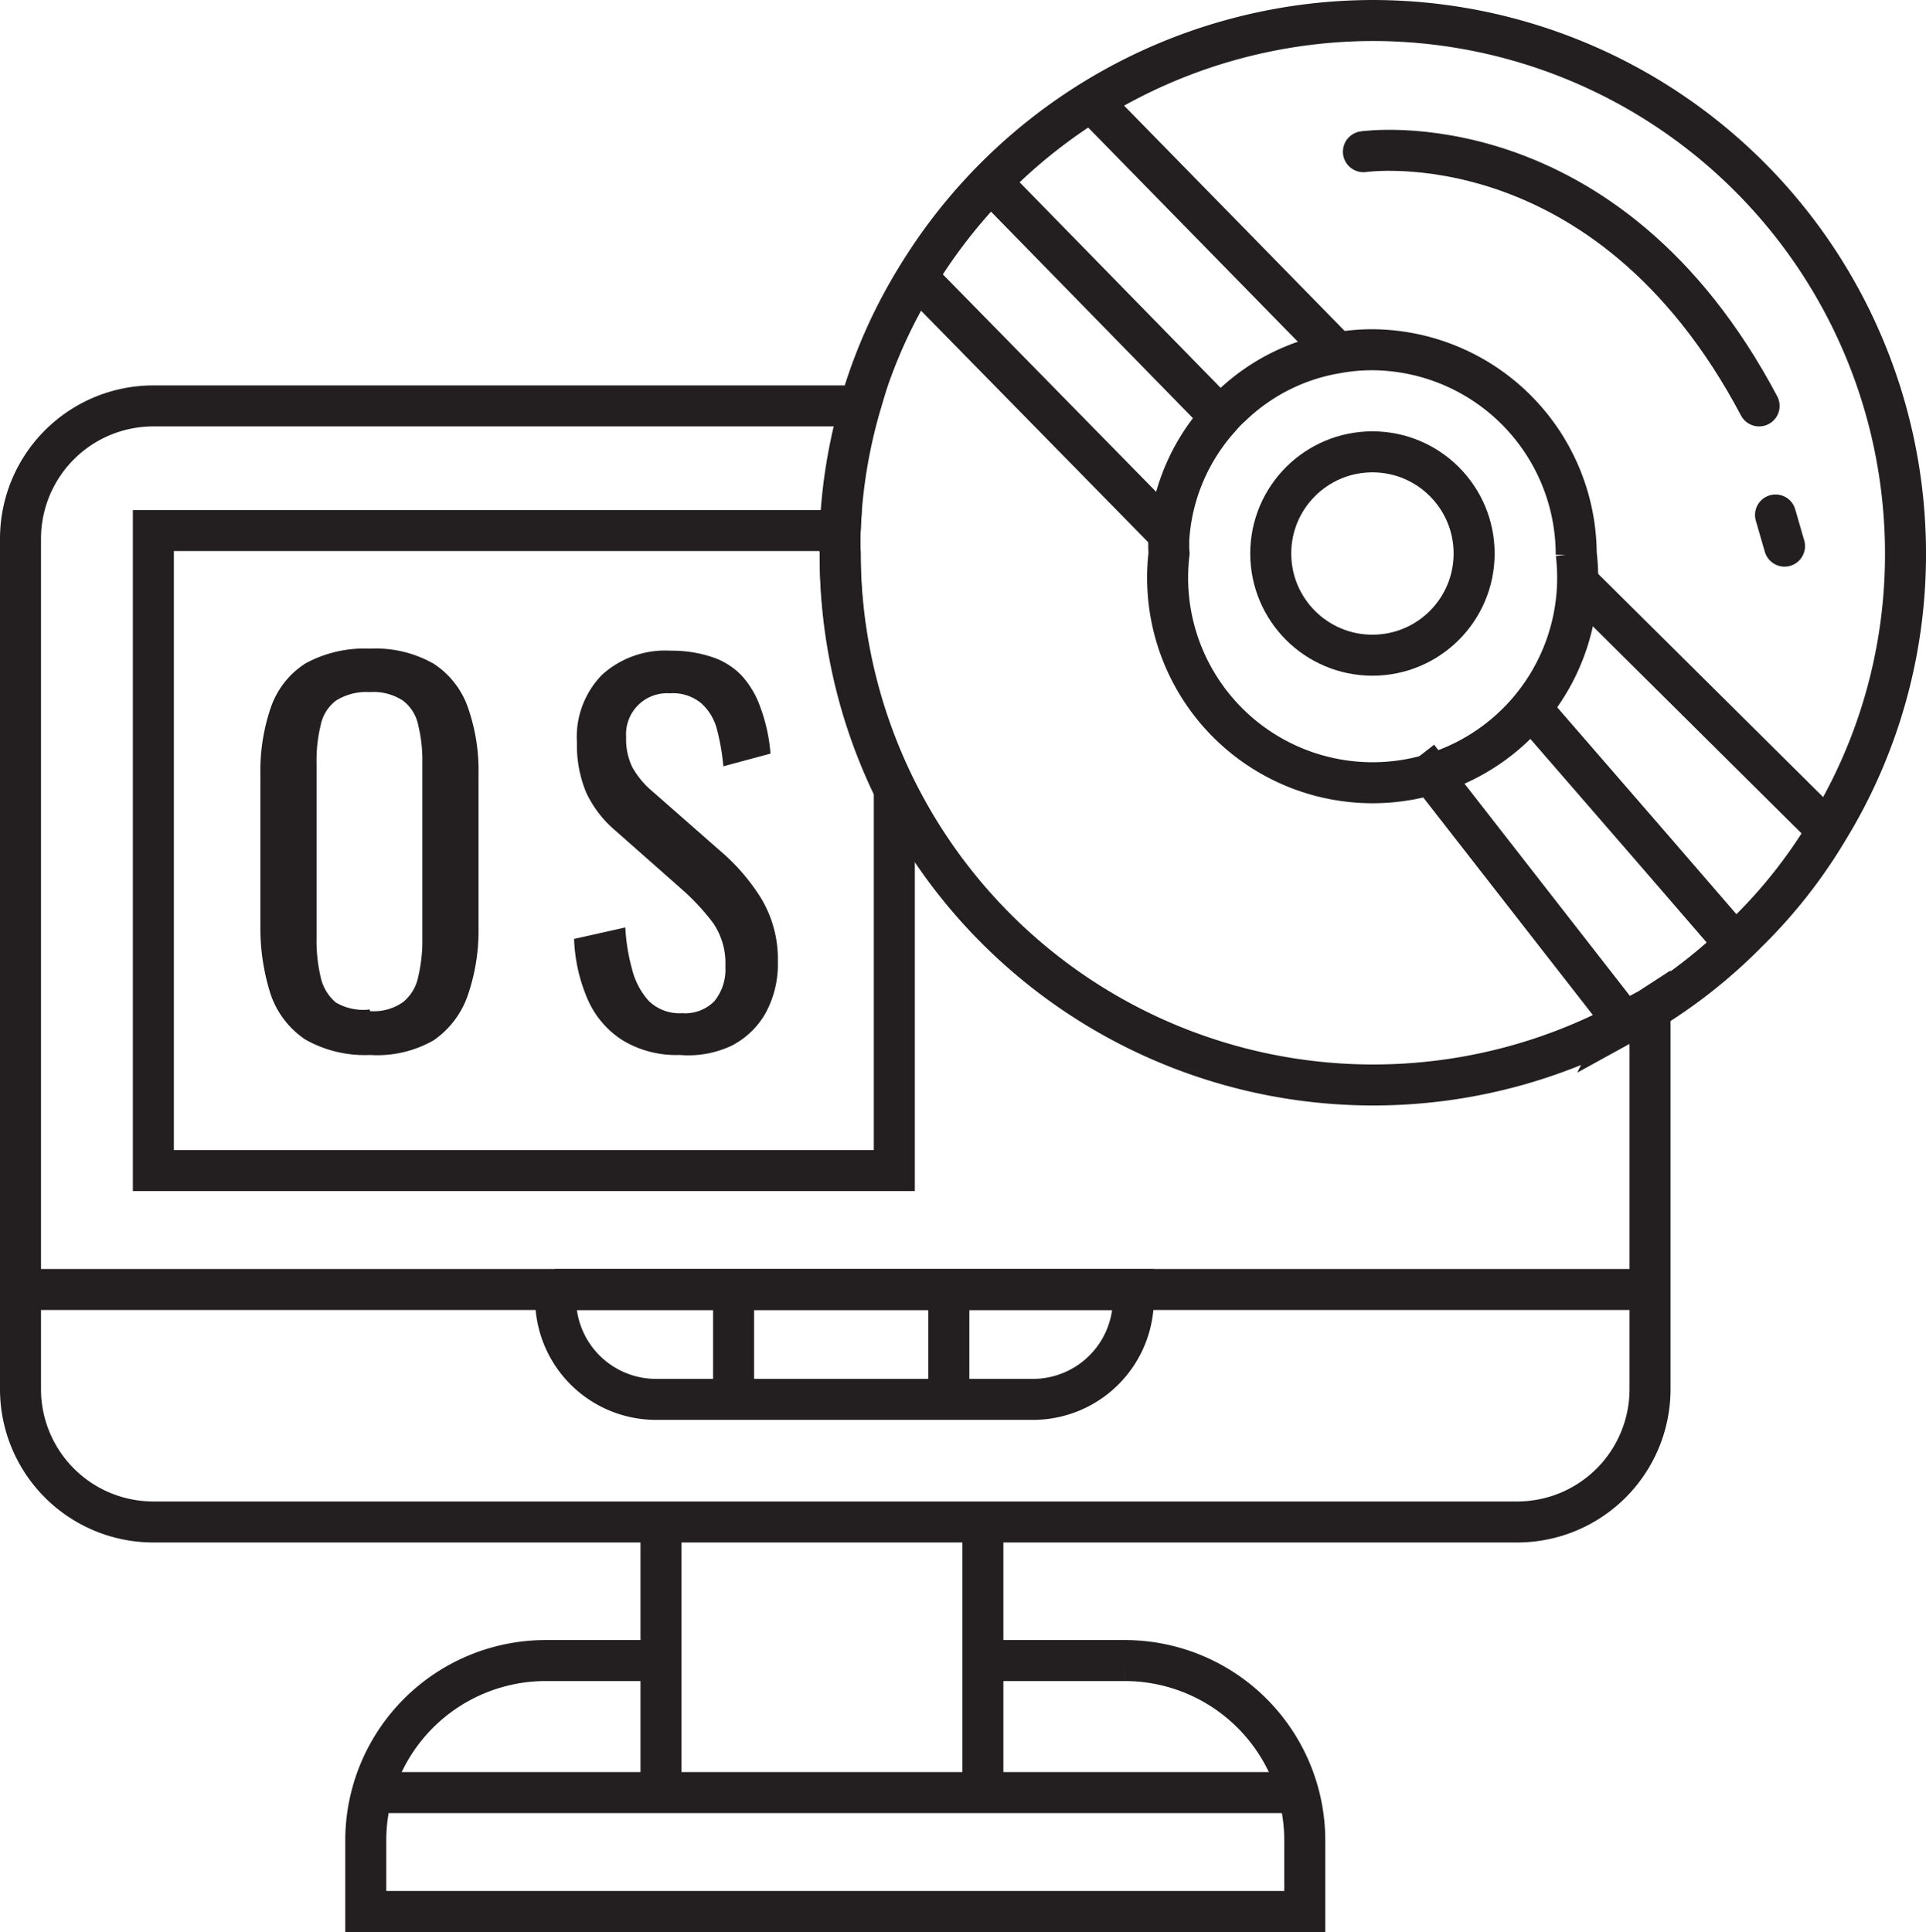 <svg id="Layer_1" data-name="Layer 1" xmlns="http://www.w3.org/2000/svg" viewBox="0 0 46.97 47.12"><defs><style>.cls-1,.cls-2{fill:none;stroke:#231f20;stroke-miterlimit:10;}.cls-2{stroke-linecap:round;}.cls-3{fill:#231f20;}</style></defs><path class="cls-1" d="M317.38,229.33c.2-.11.41-.23.61-.36v9.29a3.24,3.24,0,0,1-3.24,3.24H281.49a3.24,3.24,0,0,1-3.24-3.24V217.52a3.24,3.24,0,0,1,3.24-3.24h17.24a12.7,12.7,0,0,0-.49,3,5.24,5.24,0,0,0,0,.56,13,13,0,0,0,19.16,11.45Z" transform="translate(-277.75 -204.38)"/><path class="cls-1" d="M298.74,214.22a12.53,12.53,0,0,1,1.37-3.08,13.05,13.05,0,0,1,11.11-6.26,13,13,0,0,1,13,13,12.85,12.85,0,0,1-1.9,6.75,12.33,12.33,0,0,1-1.95,2.48A12.61,12.61,0,0,1,318,229v-.13" transform="translate(-277.75 -204.38)"/><path class="cls-1" d="M316.19,217.88a5,5,0,1,1-9.93,0,3.25,3.25,0,0,1,0-.44,4.87,4.87,0,0,1,1.24-2.87,2.57,2.57,0,0,1,.28-.29,4.86,4.86,0,0,1,2.56-1.29,4.8,4.8,0,0,1,.85-.08,5,5,0,0,1,5,5Z" transform="translate(-277.75 -204.38)"/><circle class="cls-1" cx="33.47" cy="13.5" r="2.48"/><line class="cls-1" x1="26.6" y1="2.46" x2="32.62" y2="8.61"/><line class="cls-1" x1="24.21" y1="4.49" x2="29.9" y2="10.31"/><polyline class="cls-1" points="28.59 13.11 28.54 13.06 25.44 9.9 22.36 6.76 22.29 6.69"/><line class="cls-1" x1="38.4" y1="14.13" x2="44.8" y2="20.48"/><polyline class="cls-1" points="42.44 23.17 40.34 20.74 37.4 17.35 37.32 17.25"/><line class="cls-1" x1="34.58" y1="18.47" x2="39.63" y2="24.95"/><path class="cls-2" d="M311,208.08s5.91-.87,9.65,6.2" transform="translate(-277.75 -204.38)"/><line class="cls-2" x1="43.3" y1="12.56" x2="43.52" y2="13.32"/><line class="cls-1" x1="0.5" y1="31.45" x2="40.24" y2="31.45"/><path class="cls-1" d="M13.53,31.45H27.64a0,0,0,0,1,0,0v.23a2.45,2.45,0,0,1-2.45,2.45H16a2.45,2.45,0,0,1-2.45-2.45v-.23A0,0,0,0,1,13.53,31.45Z"/><line class="cls-1" x1="23.14" y1="31.45" x2="23.14" y2="34.52"/><line class="cls-1" x1="17.89" y1="31.6" x2="17.89" y2="34.37"/><path class="cls-1" d="M301.26,244.88h3.91a4.39,4.39,0,0,1,4.4,4.39V251h-22.9v-1.73a4.39,4.39,0,0,1,4.39-4.39h3.27" transform="translate(-277.75 -204.38)"/><line class="cls-1" x1="23.97" y1="37.12" x2="23.97" y2="43.56"/><line class="cls-1" x1="16.12" y1="37.28" x2="16.12" y2="43.72"/><line class="cls-1" x1="9.08" y1="43.72" x2="31.66" y2="43.72"/><path class="cls-1" d="M299.56,223.64v9.29H281.49V217.32h16.75a5.24,5.24,0,0,0,0,.56A12.94,12.94,0,0,0,299.56,223.64Z" transform="translate(-277.75 -204.38)"/><path class="cls-3" d="M286.77,230.11a2.93,2.93,0,0,1-1.58-.38,2.17,2.17,0,0,1-.84-1.1,5.3,5.3,0,0,1-.25-1.68v-3.68a4.76,4.76,0,0,1,.26-1.65,2.07,2.07,0,0,1,.84-1.06,3,3,0,0,1,1.57-.36,2.86,2.86,0,0,1,1.56.37,2.1,2.1,0,0,1,.83,1.06,4.66,4.66,0,0,1,.26,1.64V227a4.84,4.84,0,0,1-.26,1.65,2.21,2.21,0,0,1-.83,1.1A2.77,2.77,0,0,1,286.77,230.11Zm0-1.07a1.24,1.24,0,0,0,.81-.22,1.06,1.06,0,0,0,.37-.62,3.85,3.85,0,0,0,.1-.95V223a3.63,3.63,0,0,0-.1-.93,1,1,0,0,0-.37-.6,1.31,1.31,0,0,0-.81-.21,1.39,1.39,0,0,0-.83.21,1,1,0,0,0-.37.6,3.63,3.63,0,0,0-.1.93v4.26a3.85,3.85,0,0,0,.1.95,1.12,1.12,0,0,0,.37.62A1.32,1.32,0,0,0,286.77,229Z" transform="translate(-277.75 -204.38)"/><path class="cls-3" d="M294.33,230.11a2.53,2.53,0,0,1-1.4-.36,2.25,2.25,0,0,1-.85-1,4.08,4.08,0,0,1-.33-1.47L293,227a4.64,4.64,0,0,0,.16,1,1.81,1.81,0,0,0,.41.79,1.06,1.06,0,0,0,.81.3,1,1,0,0,0,.79-.29,1.22,1.22,0,0,0,.27-.85,1.73,1.73,0,0,0-.3-1.06,5.54,5.54,0,0,0-.75-.81l-1.63-1.44a2.75,2.75,0,0,1-.71-.92,3,3,0,0,1-.23-1.23,2.17,2.17,0,0,1,.61-1.65,2.29,2.29,0,0,1,1.67-.59,3.11,3.11,0,0,1,1,.15,1.76,1.76,0,0,1,.74.46,2.26,2.26,0,0,1,.46.79,4.15,4.15,0,0,1,.24,1.11l-1.15.31a5.36,5.36,0,0,0-.15-.88,1.28,1.28,0,0,0-.38-.65,1.07,1.07,0,0,0-.77-.25,1,1,0,0,0-1.07,1.07,1.55,1.55,0,0,0,.15.73,2.1,2.1,0,0,0,.49.59l1.64,1.44a5,5,0,0,1,1,1.15,2.88,2.88,0,0,1,.42,1.57,2.49,2.49,0,0,1-.3,1.25,2,2,0,0,1-.82.79A2.47,2.47,0,0,1,294.33,230.11Z" transform="translate(-277.75 -204.38)"/></svg>